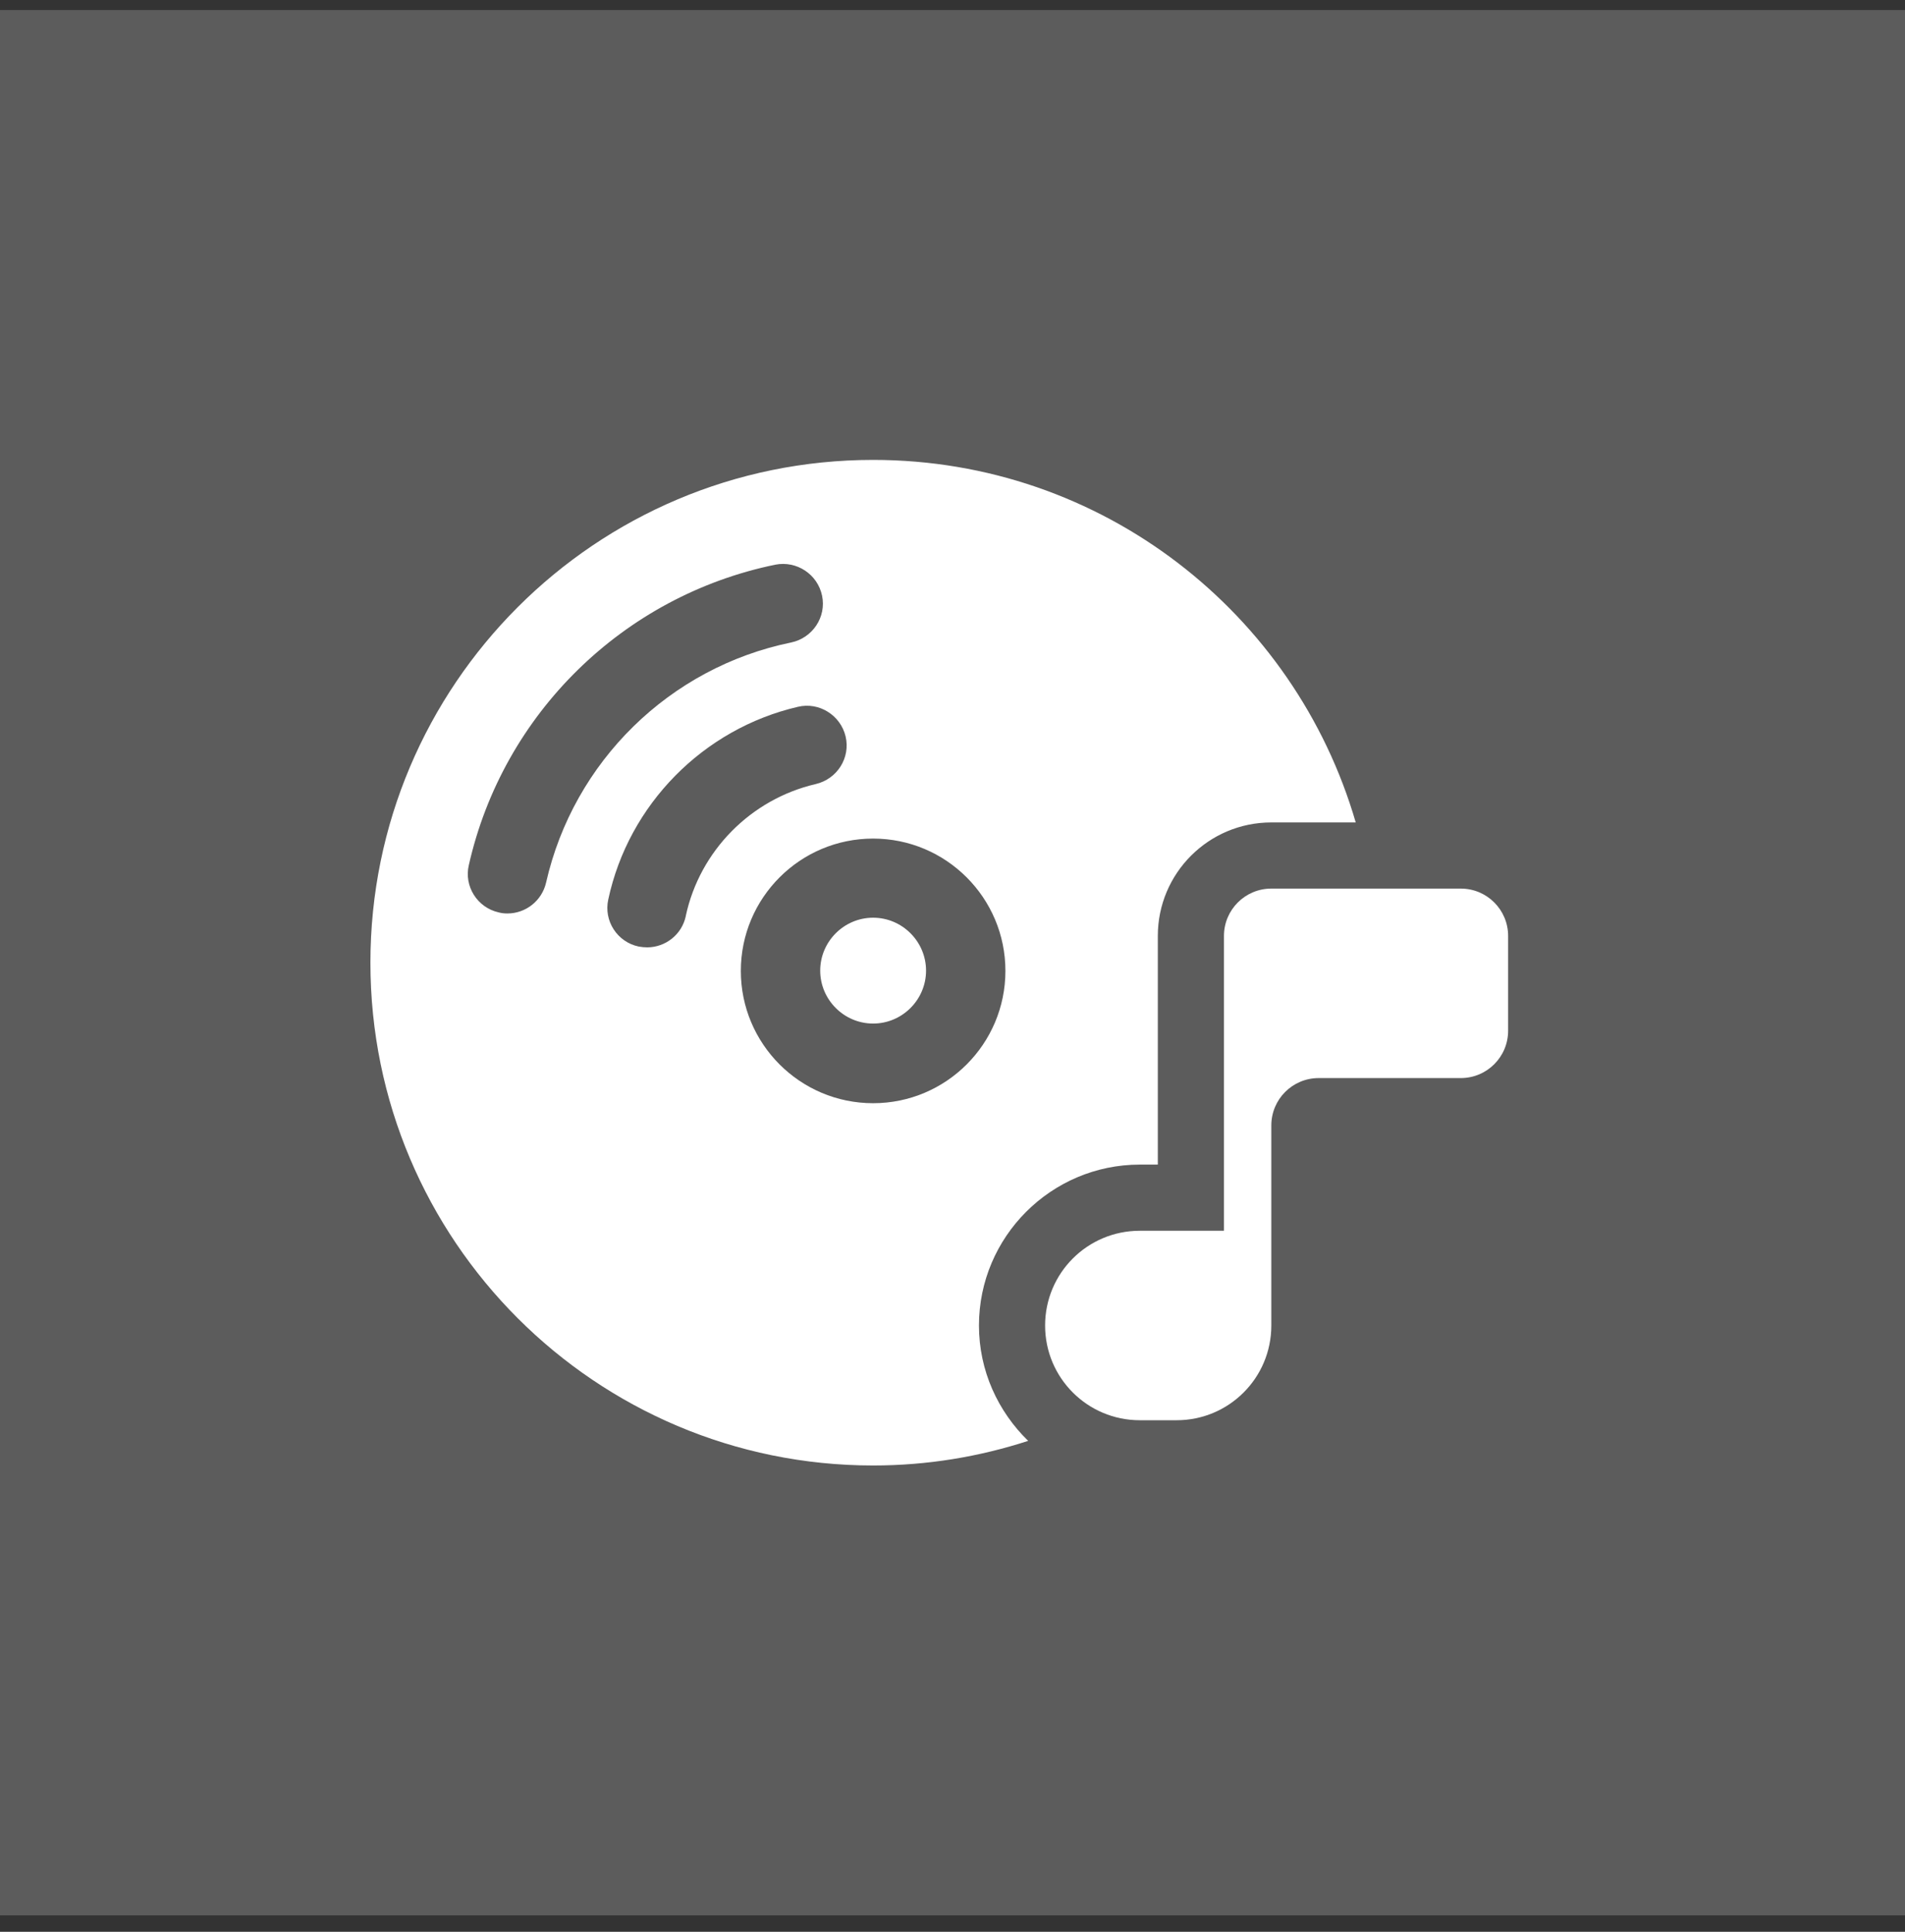 <svg width="72" height="73" viewBox="0 0 72 73" fill="none" xmlns="http://www.w3.org/2000/svg">
<rect x="0" y="0" width="72" height="73" fill="#333333" stroke="none"/>
<rect y="0.379" width="72" height="72" fill="white" fill-opacity="0.2"/>
<path d="M33 34.679C31.9 34.679 31 35.579 31 36.679C31 37.779 31.9 38.679 33 38.679C34.1 38.679 35 37.779 35 36.679C35 35.579 34.1 34.679 33 34.679ZM33 17.379C22.51 17.379 14 25.889 14 36.379C14 46.869 22.51 55.379 33 55.379C35.05 55.379 37.01 55.049 38.86 54.449C37.72 53.339 37 51.799 37 50.089C37 46.739 39.73 44.009 43.08 44.009H43.76V35.369C43.76 32.999 45.68 31.079 48.05 31.079H51.24C48.94 23.169 41.66 17.379 33 17.379ZM19.18 34.519C19.07 34.519 18.96 34.509 18.85 34.479C18.04 34.299 17.53 33.489 17.72 32.689C19.01 26.969 23.56 22.519 29.3 21.339C30.11 21.179 30.9 21.699 31.07 22.509C31.24 23.319 30.71 24.109 29.9 24.279C25.31 25.219 21.68 28.779 20.64 33.349C20.48 34.049 19.86 34.519 19.18 34.519ZM25.92 34.619C25.77 35.319 25.15 35.799 24.46 35.799C24.36 35.799 24.25 35.789 24.14 35.769C23.33 35.599 22.81 34.799 22.99 33.989C23.76 30.399 26.58 27.539 30.16 26.709C30.96 26.519 31.77 27.029 31.96 27.829C32.15 28.639 31.64 29.439 30.83 29.629C28.38 30.199 26.45 32.149 25.92 34.609V34.619ZM33 41.689C30.24 41.689 28 39.449 28 36.689C28 33.929 30.24 31.689 33 31.689C35.76 31.689 38 33.929 38 36.689C38 39.449 35.76 41.689 33 41.689Z" fill="white"/>
<path d="M55.21 33.579H48.05C47.06 33.579 46.26 34.379 46.26 35.369V46.509H43.08C41.1 46.509 39.5 48.109 39.5 50.089C39.5 52.069 41.1 53.669 43.08 53.669H44.47C46.45 53.669 48.05 52.069 48.05 50.089V42.529C48.05 41.539 48.85 40.739 49.84 40.739H55.21C56.2 40.739 57 39.939 57 38.949V35.369C57 34.379 56.2 33.579 55.21 33.579Z" fill="white"/>
</svg>
